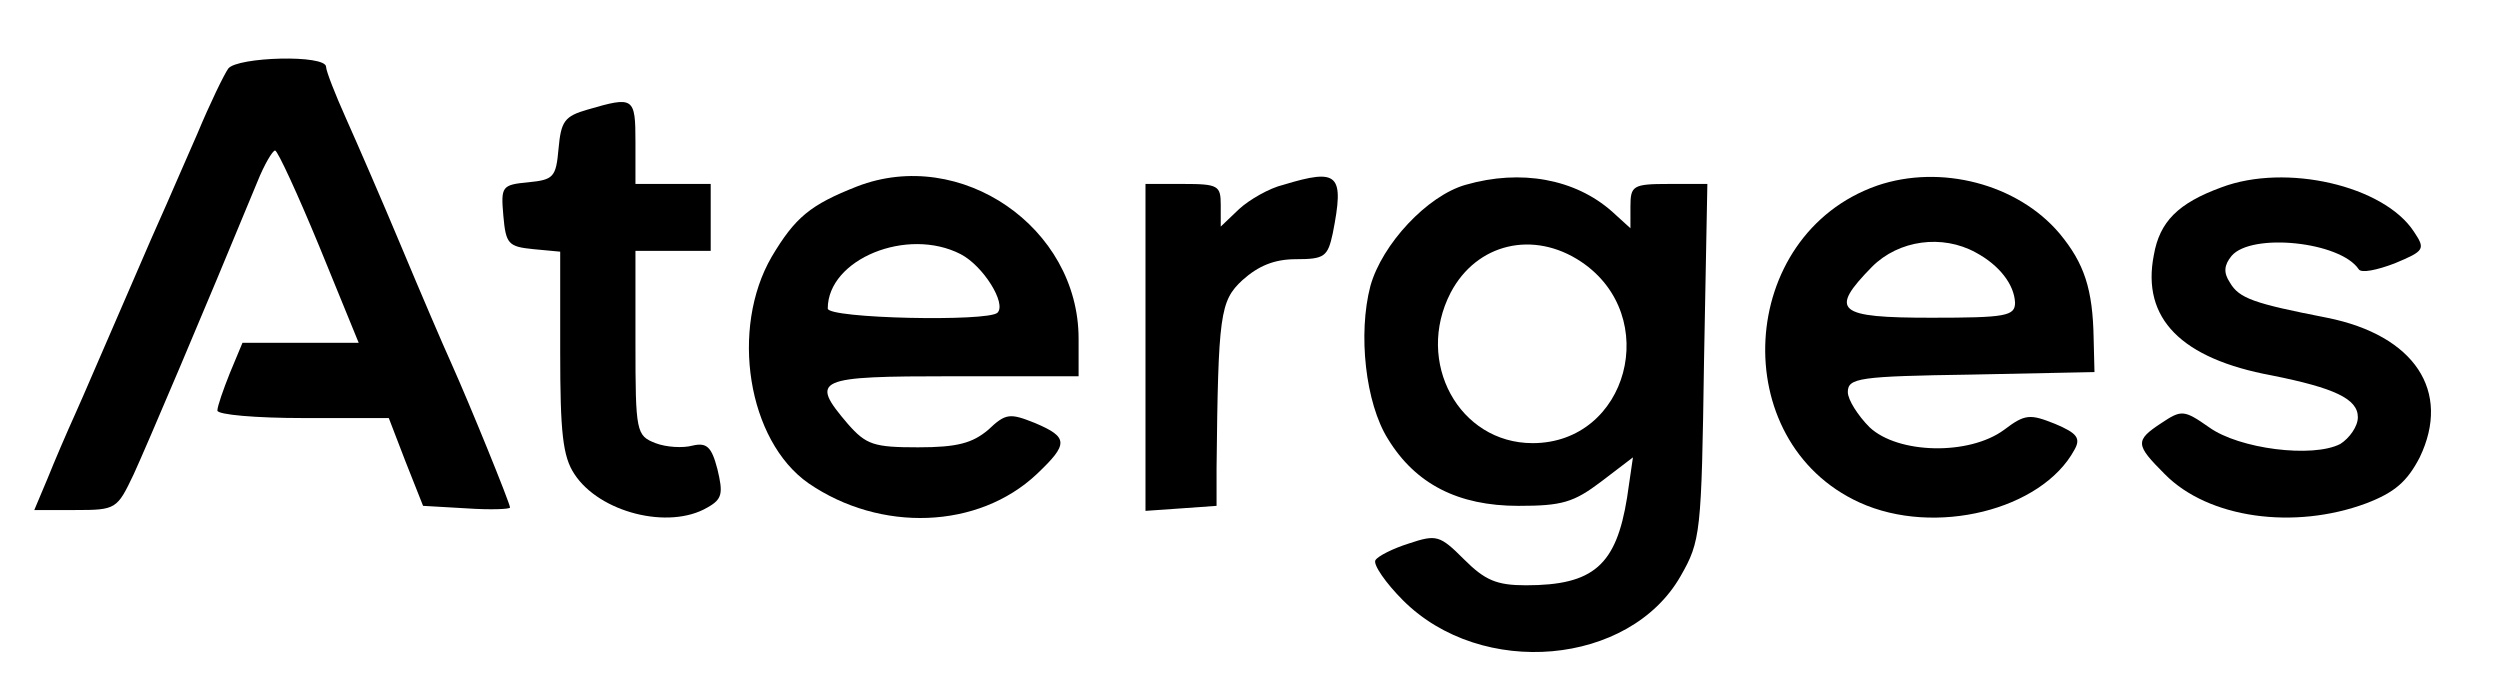 <?xml version="1.0" standalone="no"?>
<!DOCTYPE svg PUBLIC "-//W3C//DTD SVG 20010904//EN"
 "http://www.w3.org/TR/2001/REC-SVG-20010904/DTD/svg10.dtd">
<svg version="1.0" xmlns="http://www.w3.org/2000/svg"
 width="299pt" height="83pt" viewBox="0 0 299 83"
 preserveAspectRatio="xMidYMid meet">

<g transform="translate(0,83) scale(0.1,-0.1)"
fill="#000000" stroke="none">
<path d="M273 748 c-5 -7 -22 -42 -37 -78 -16 -36 -36 -83 -46 -105 -10 -22
-32 -74 -50 -115 -18 -41 -40 -93 -50 -115 -10 -22 -25 -57 -33 -77 l-16 -38
49 0 c49 0 50 1 70 43 16 35 82 190 148 350 8 20 18 37 21 37 3 0 27 -52 53
-115 l47 -115 -70 0 -69 0 -15 -36 c-8 -20 -15 -40 -15 -45 0 -5 46 -9 103 -9
l102 0 20 -52 21 -53 52 -3 c29 -2 52 -1 52 1 0 5 -48 123 -70 172 -10 22 -37
85 -60 140 -23 55 -53 124 -66 153 -13 29 -24 57 -24 62 0 15 -106 12 -117 -2z"/>
<path d="M703 699 c-28 -8 -32 -14 -35 -47 -3 -34 -6 -37 -36 -40 -32 -3 -33
-5 -30 -40 3 -34 6 -37 36 -40 l32 -3 0 -120 c0 -96 3 -125 17 -146 30 -46
113 -67 159 -40 18 10 19 17 12 46 -7 27 -13 32 -30 28 -11 -3 -31 -2 -44 3
-23 9 -24 13 -24 120 l0 110 45 0 45 0 0 40 0 40 -45 0 -45 0 0 50 c0 54 -2
55 -57 39z"/>
<path d="M1025 607 c-56 -22 -74 -37 -102 -84 -50 -86 -29 -220 44 -271 86
-59 203 -55 273 11 38 36 38 44 -2 61 -30 12 -35 12 -56 -8 -19 -16 -37 -21
-84 -21 -53 0 -62 3 -84 28 -46 54 -39 57 126 57 l150 0 0 45 c0 133 -141 230
-265 182z m124 -81 c27 -14 55 -59 44 -70 -11 -11 -203 -7 -203 5 0 59 95 98
159 65z"/>
<path d="M1535 609 c-17 -4 -41 -18 -53 -29 l-22 -21 0 26 c0 23 -3 25 -45 25
l-45 0 0 -196 0 -195 43 3 42 3 0 45 c2 184 4 200 31 225 19 17 38 25 64 25
34 0 38 3 44 31 14 71 7 78 -59 58z"/>
<path d="M1753 609 c-46 -13 -100 -71 -114 -121 -15 -57 -6 -140 21 -183 33
-54 84 -80 156 -80 52 0 66 4 99 29 l38 29 -7 -48 c-13 -81 -40 -105 -121
-105 -35 0 -49 6 -74 31 -29 29 -33 30 -66 19 -19 -6 -37 -15 -40 -20 -3 -5
12 -27 33 -48 94 -94 271 -78 332 29 24 42 25 51 28 257 l4 212 -46 0 c-43 0
-46 -2 -46 -27 l0 -26 -22 20 c-44 39 -109 51 -175 32z m138 -92 c97 -65 56
-217 -58 -217 -88 0 -141 97 -98 180 31 59 99 75 156 37z"/>
<path d="M2245 608 c-168 -59 -181 -306 -21 -379 90 -41 218 -9 257 63 8 14 3
20 -23 31 -30 12 -36 12 -61 -7 -42 -31 -127 -29 -161 3 -14 14 -26 33 -26 42
0 17 13 19 148 21 l147 3 -1 40 c-1 59 -11 90 -41 126 -50 59 -142 83 -218 57z
m118 -80 c28 -15 46 -38 47 -60 0 -16 -11 -18 -100 -18 -113 0 -123 8 -71 61
32 32 84 39 124 17z"/>
<path d="M2657 606 c-52 -19 -74 -41 -81 -81 -15 -76 33 -124 141 -144 75 -15
103 -28 103 -50 0 -11 -10 -25 -21 -32 -33 -17 -121 -6 -157 20 -30 21 -33 21
-57 5 -32 -21 -31 -26 4 -61 52 -53 155 -67 241 -35 34 13 49 26 64 55 38 79
-6 146 -111 167 -87 17 -105 23 -116 42 -8 12 -7 21 2 32 24 28 130 17 152
-16 3 -5 22 -1 43 7 36 15 37 17 23 38 -36 55 -153 82 -230 53z"/>
</g>
</svg>
